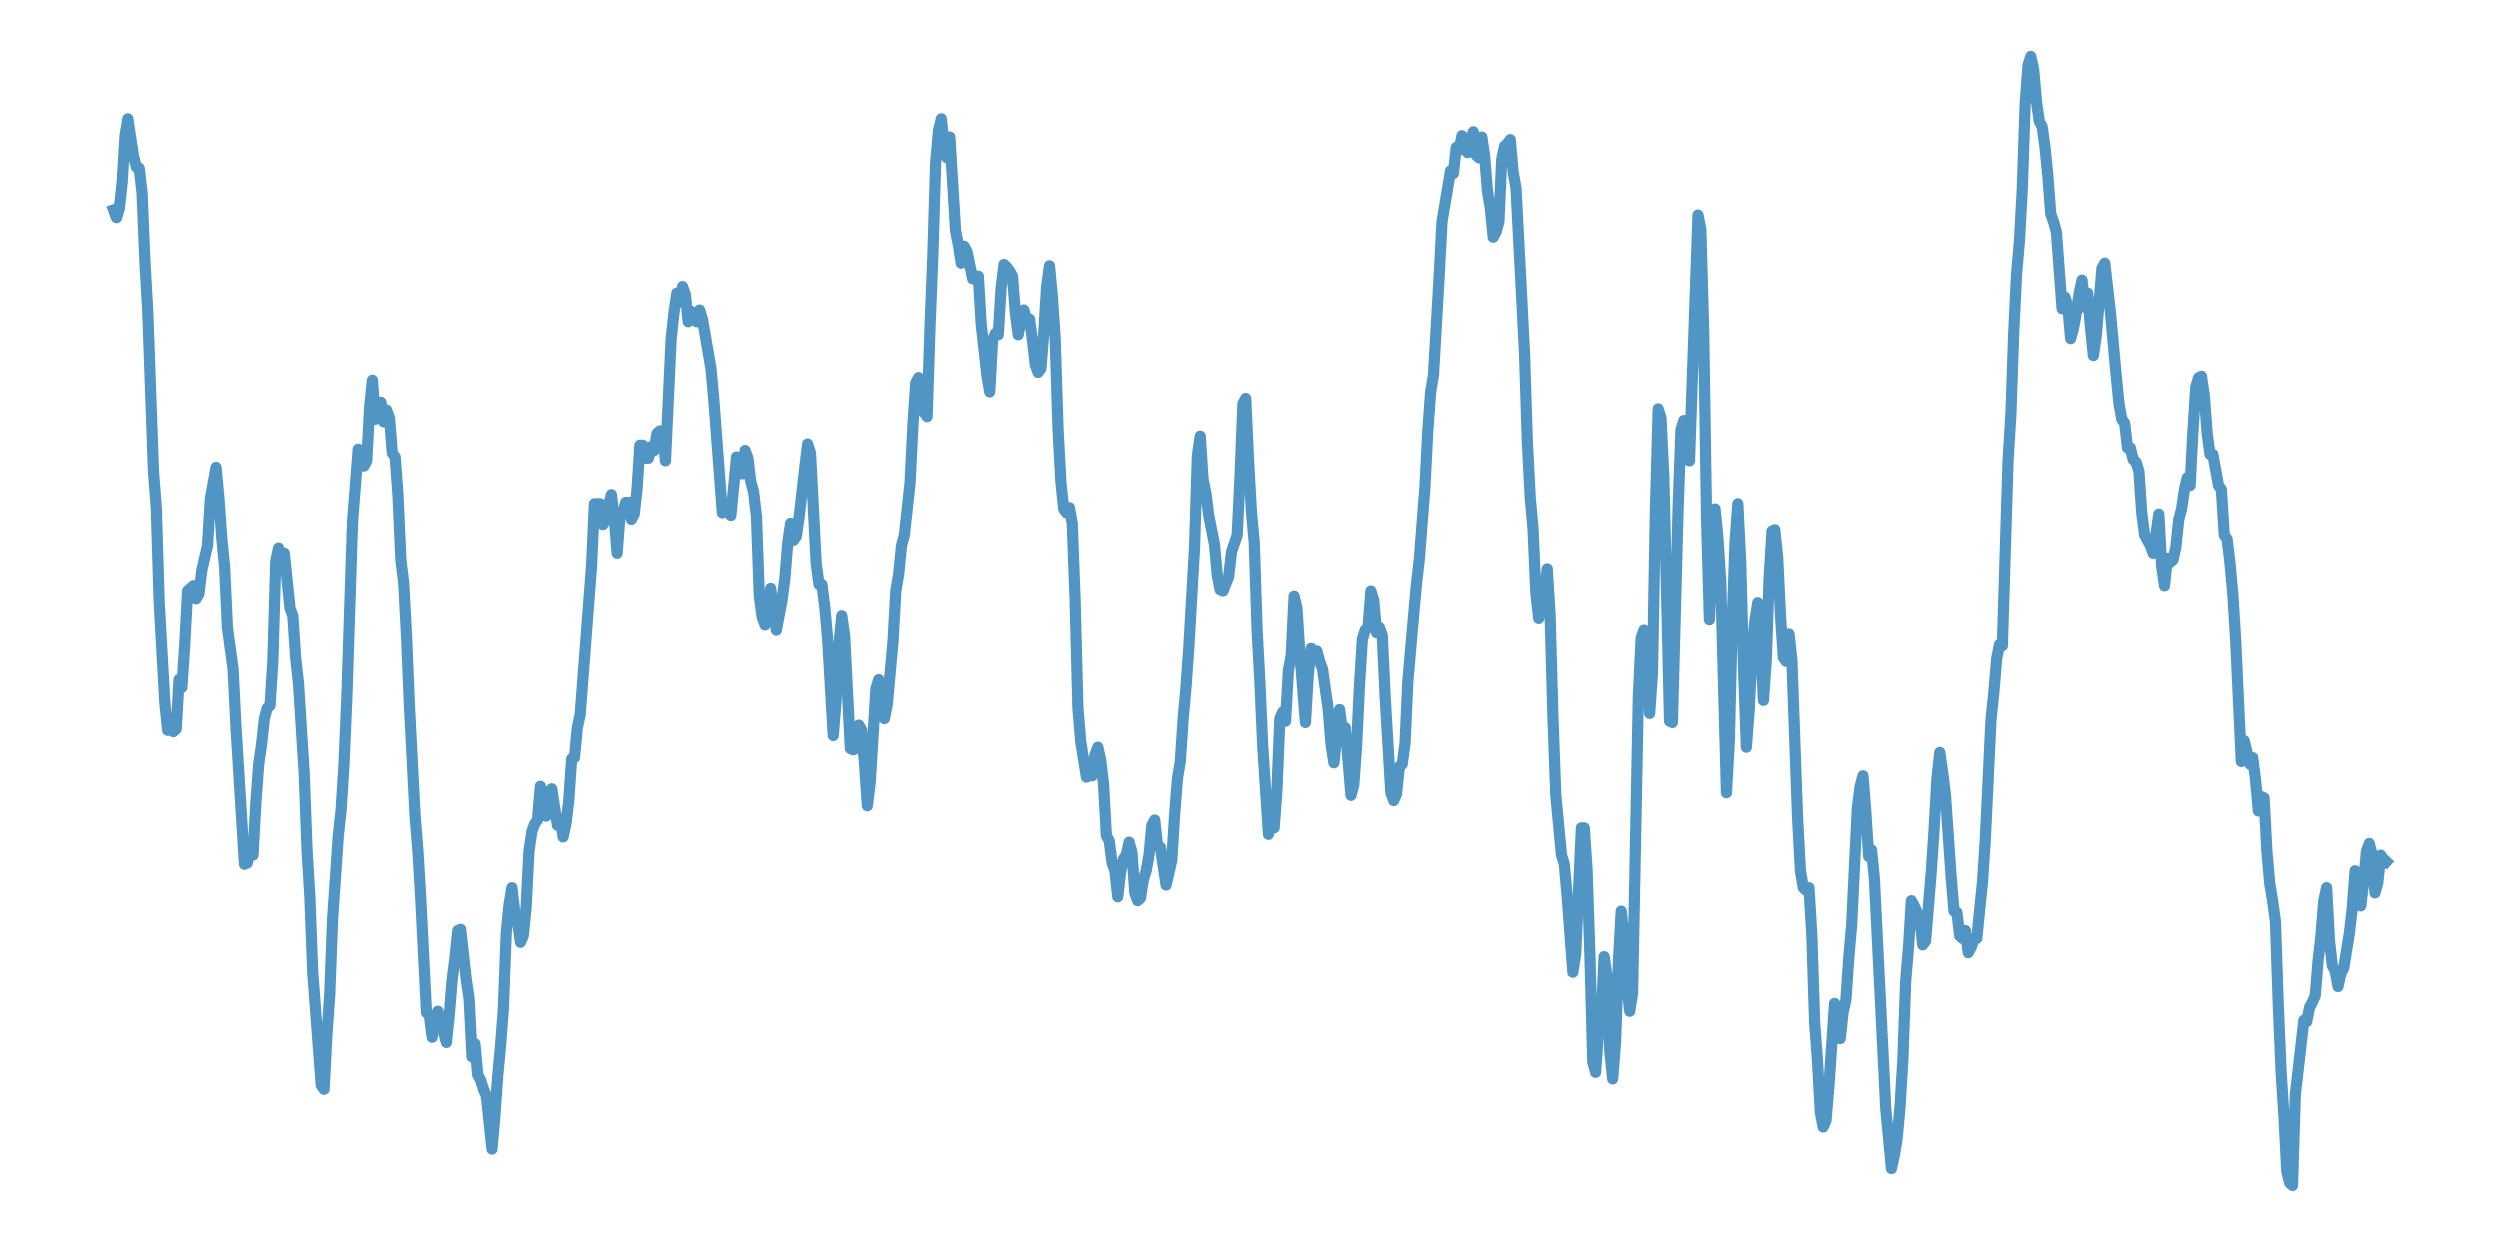 <?xml version="1.0" encoding="utf-8" standalone="no"?>
<!DOCTYPE svg PUBLIC "-//W3C//DTD SVG 1.1//EN"
  "http://www.w3.org/Graphics/SVG/1.1/DTD/svg11.dtd">
<svg xmlns:xlink="http://www.w3.org/1999/xlink" width="558pt" height="277.2pt" viewBox="0 0 558 277.2" xmlns="http://www.w3.org/2000/svg" version="1.1">
 <defs>
  <style type="text/css">*{stroke-linejoin: round; stroke-linecap: butt}</style>
 </defs>
 <g id="figure_1">
  <g id="patch_1">
   <path d="M 0 277.2 
L 558 277.2 
L 558 0 
L 0 0 
z
" style="fill: #ffffff"/>
  </g>
  <g id="axes_1">
   <g id="patch_2">
    <path d="M 0 277.2 
L 558 277.2 
L 558 0 
L 0 0 
z
" style="fill: #ffffff"/>
   </g>
   <g id="matplotlib.axis_1"/>
   <g id="matplotlib.axis_2"/>
   <g id="line2d_1">
    <path d="M 25.364 46.858 
L 25.999 48.6 
L 26.633 46.568 
L 27.268 40.761 
L 27.903 30.31 
L 28.538 26.535 
L 29.808 34.955 
L 30.443 37.277 
L 31.078 37.568 
L 31.712 43.084 
L 32.347 58.471 
L 32.982 69.503 
L 34.252 105.213 
L 34.887 113.342 
L 35.522 134.245 
L 36.792 156.89 
L 37.426 162.987 
L 38.061 160.955 
L 38.696 163.277 
L 39.331 162.697 
L 39.966 151.665 
L 40.601 153.406 
L 41.236 143.826 
L 41.871 131.923 
L 43.14 130.761 
L 43.775 133.665 
L 44.41 132.503 
L 45.045 127.277 
L 46.315 121.761 
L 46.95 111.31 
L 48.219 104.342 
L 48.854 111.019 
L 49.489 120.019 
L 50.124 126.406 
L 50.759 140.052 
L 52.029 149.342 
L 52.664 162.116 
L 54.568 192.89 
L 55.203 192.6 
L 55.838 189.116 
L 56.473 190.858 
L 57.108 179.245 
L 57.743 170.535 
L 58.378 166.181 
L 59.013 160.374 
L 59.647 158.052 
L 60.282 157.471 
L 60.917 147.31 
L 61.552 125.245 
L 62.187 122.342 
L 62.822 124.665 
L 63.457 123.503 
L 64.726 135.697 
L 65.361 137.439 
L 65.996 146.729 
L 66.631 152.535 
L 67.901 172.568 
L 68.536 189.697 
L 69.171 200.148 
L 69.806 216.987 
L 71.075 233.826 
L 71.71 242.245 
L 72.345 243.116 
L 72.98 230.923 
L 73.615 221.923 
L 74.25 205.084 
L 75.52 186.503 
L 76.154 180.697 
L 76.789 170.535 
L 77.424 155.729 
L 78.694 116.535 
L 79.964 100.277 
L 80.599 101.729 
L 81.233 104.052 
L 81.868 102.89 
L 82.503 90.987 
L 83.138 84.89 
L 83.773 93.6 
L 84.408 92.439 
L 85.043 89.826 
L 85.678 94.181 
L 86.313 91.568 
L 86.947 93.31 
L 87.582 101.148 
L 88.217 102.019 
L 88.852 110.729 
L 89.487 124.955 
L 90.122 130.181 
L 90.757 142.084 
L 91.392 157.471 
L 92.661 182.148 
L 93.296 189.987 
L 93.931 200.729 
L 95.201 225.987 
L 95.836 226.568 
L 96.471 231.503 
L 97.106 227.439 
L 97.74 225.697 
L 98.375 227.439 
L 99.01 230.342 
L 99.645 232.665 
L 100.28 226.568 
L 100.915 218.729 
L 101.55 213.794 
L 102.185 207.697 
L 102.82 207.406 
L 104.089 218.729 
L 104.724 223.084 
L 105.359 235.858 
L 105.994 232.955 
L 106.629 239.923 
L 107.264 241.084 
L 107.899 243.116 
L 108.534 244.568 
L 109.803 256.471 
L 110.438 249.213 
L 111.073 240.213 
L 111.708 233.535 
L 112.343 225.116 
L 112.978 208.277 
L 113.613 201.89 
L 114.247 198.116 
L 114.882 203.632 
L 115.517 205.665 
L 116.152 210.31 
L 116.787 208.858 
L 117.422 202.471 
L 118.057 189.987 
L 118.692 185.632 
L 119.327 183.89 
L 119.961 183.019 
L 120.596 175.471 
L 121.231 177.794 
L 121.866 182.148 
L 122.501 177.213 
L 123.136 176.052 
L 124.406 184.181 
L 125.041 182.729 
L 125.675 186.794 
L 126.31 183.89 
L 126.945 178.665 
L 127.58 169.374 
L 128.215 169.084 
L 128.85 162.406 
L 129.485 159.503 
L 132.024 126.406 
L 132.659 112.471 
L 133.929 112.471 
L 134.564 117.116 
L 135.199 115.955 
L 135.834 112.761 
L 136.468 110.439 
L 137.103 115.665 
L 137.738 123.503 
L 138.373 115.084 
L 139.008 114.503 
L 139.643 112.181 
L 140.278 112.181 
L 140.913 115.955 
L 141.548 114.794 
L 142.182 109.277 
L 142.817 99.406 
L 143.452 99.406 
L 144.087 102.31 
L 144.722 102.31 
L 145.357 99.697 
L 145.992 100.568 
L 146.627 96.794 
L 147.261 96.213 
L 147.896 96.213 
L 148.531 102.89 
L 149.801 75.6 
L 150.436 69.794 
L 151.071 65.439 
L 151.706 67.471 
L 152.341 63.987 
L 152.975 65.729 
L 153.61 71.826 
L 154.245 69.503 
L 155.515 71.826 
L 156.15 69.213 
L 156.785 71.245 
L 158.689 82.277 
L 159.324 89.245 
L 161.229 114.503 
L 161.864 113.052 
L 162.499 112.181 
L 163.134 115.084 
L 164.403 102.019 
L 165.038 102.89 
L 165.673 105.794 
L 166.308 100.568 
L 166.943 102.31 
L 167.578 107.535 
L 168.213 109.858 
L 168.848 115.374 
L 169.482 133.084 
L 170.117 137.729 
L 170.752 139.471 
L 172.022 131.342 
L 173.292 140.632 
L 174.561 133.955 
L 175.196 129.019 
L 175.831 121.181 
L 176.466 116.826 
L 177.101 120.6 
L 177.736 119.729 
L 178.371 115.374 
L 179.641 104.342 
L 180.275 99.116 
L 180.91 101.148 
L 182.18 125.826 
L 182.815 130.471 
L 183.45 130.471 
L 184.085 135.406 
L 184.72 142.374 
L 185.989 164.148 
L 186.624 156.31 
L 187.259 143.826 
L 187.894 137.439 
L 188.529 141.794 
L 189.799 167.052 
L 190.434 167.342 
L 191.068 167.052 
L 191.703 161.826 
L 192.338 162.987 
L 192.973 170.535 
L 193.608 179.826 
L 194.243 174.6 
L 195.513 153.697 
L 196.148 151.665 
L 196.782 153.406 
L 197.417 160.374 
L 198.052 157.181 
L 199.322 143.245 
L 199.957 131.923 
L 200.592 128.148 
L 201.227 121.761 
L 201.862 119.439 
L 203.131 107.826 
L 203.766 95.052 
L 204.401 85.471 
L 205.036 84.31 
L 205.671 85.181 
L 206.306 92.148 
L 206.941 93.019 
L 207.575 73.277 
L 208.21 57.31 
L 208.845 36.406 
L 209.48 29.148 
L 210.115 26.535 
L 210.75 32.632 
L 211.385 35.245 
L 212.02 30.6 
L 213.289 51.503 
L 213.924 54.697 
L 214.559 58.761 
L 215.194 54.987 
L 215.829 56.148 
L 217.099 62.245 
L 217.734 61.665 
L 218.369 61.665 
L 219.003 72.406 
L 220.273 83.729 
L 220.908 87.503 
L 221.543 75.89 
L 222.178 74.439 
L 222.813 74.729 
L 223.448 64.277 
L 224.082 59.052 
L 224.717 59.632 
L 225.352 60.503 
L 225.987 61.665 
L 226.622 69.794 
L 227.257 74.729 
L 227.892 71.535 
L 228.527 69.213 
L 229.162 71.535 
L 229.796 71.245 
L 230.431 75.89 
L 231.066 81.406 
L 231.701 83.148 
L 232.336 82.277 
L 232.971 74.148 
L 233.606 63.987 
L 234.241 59.342 
L 234.876 66.019 
L 235.51 75.6 
L 236.145 95.632 
L 236.78 107.535 
L 237.415 113.632 
L 238.05 114.503 
L 238.685 113.342 
L 239.32 116.826 
L 239.955 133.665 
L 240.589 158.052 
L 241.224 165.6 
L 242.494 173.439 
L 243.129 172.277 
L 243.764 173.148 
L 244.399 168.503 
L 245.034 166.761 
L 245.669 169.665 
L 246.303 174.89 
L 246.938 186.503 
L 247.573 187.665 
L 248.208 192.6 
L 248.843 194.342 
L 249.478 200.148 
L 250.113 194.632 
L 250.748 191.729 
L 251.383 190.858 
L 252.017 187.955 
L 252.652 190.277 
L 253.287 199.277 
L 253.922 201.019 
L 254.557 200.439 
L 255.192 196.374 
L 255.827 194.342 
L 256.462 190.858 
L 257.096 184.181 
L 257.731 183.019 
L 258.366 188.826 
L 259.001 189.116 
L 260.271 197.535 
L 261.541 192.019 
L 262.176 181.858 
L 262.81 173.729 
L 263.445 169.955 
L 264.08 160.374 
L 264.715 153.406 
L 265.35 144.406 
L 266.62 122.342 
L 267.255 101.729 
L 267.89 97.374 
L 268.524 106.955 
L 269.159 110.148 
L 269.794 115.084 
L 271.064 121.471 
L 271.699 128.439 
L 272.334 131.632 
L 272.969 131.923 
L 274.238 128.729 
L 274.873 123.213 
L 276.143 119.439 
L 276.778 106.374 
L 277.413 90.116 
L 278.048 88.955 
L 278.683 102.89 
L 279.317 114.213 
L 279.952 121.181 
L 280.587 140.632 
L 281.222 152.535 
L 281.857 166.761 
L 283.127 186.213 
L 283.762 183.6 
L 284.397 184.761 
L 285.031 176.052 
L 285.666 160.374 
L 286.301 158.923 
L 286.936 160.955 
L 287.571 149.632 
L 288.206 146.148 
L 288.841 133.084 
L 289.476 135.697 
L 290.11 145.568 
L 291.38 161.245 
L 292.015 150.503 
L 292.65 144.697 
L 293.285 146.148 
L 293.92 145.277 
L 294.555 147.6 
L 295.19 149.342 
L 296.459 158.342 
L 297.094 166.181 
L 297.729 170.245 
L 298.999 158.342 
L 299.634 163.277 
L 300.269 162.406 
L 301.538 177.503 
L 302.173 175.181 
L 302.808 166.181 
L 303.443 152.826 
L 304.078 142.665 
L 304.713 140.632 
L 305.348 140.052 
L 305.983 131.923 
L 306.617 133.955 
L 307.252 141.213 
L 307.887 140.052 
L 308.522 141.794 
L 309.157 155.439 
L 310.427 176.923 
L 311.062 178.665 
L 311.697 177.213 
L 312.331 171.116 
L 312.966 170.535 
L 313.601 165.89 
L 314.236 151.955 
L 315.506 137.439 
L 316.141 130.471 
L 316.776 124.955 
L 318.045 108.697 
L 318.68 96.213 
L 319.315 87.503 
L 319.95 83.729 
L 321.22 61.665 
L 321.855 49.471 
L 323.124 41.923 
L 323.759 38.148 
L 324.394 38.729 
L 325.029 32.923 
L 325.664 33.503 
L 326.299 30.31 
L 326.934 31.181 
L 327.569 34.084 
L 328.204 31.181 
L 328.838 29.439 
L 329.473 34.665 
L 330.108 35.245 
L 330.743 30.6 
L 331.378 34.955 
L 332.013 42.794 
L 332.648 46.568 
L 333.283 52.955 
L 333.918 51.794 
L 334.552 49.471 
L 335.187 35.535 
L 335.822 32.632 
L 336.457 32.052 
L 337.092 31.181 
L 337.727 38.439 
L 338.362 41.923 
L 339.631 66.31 
L 340.266 78.794 
L 340.901 98.535 
L 341.536 111.019 
L 342.171 117.987 
L 342.806 132.503 
L 343.441 138.019 
L 344.711 132.213 
L 345.345 126.987 
L 345.98 137.148 
L 346.615 160.084 
L 347.25 177.503 
L 348.52 190.858 
L 349.155 192.89 
L 349.79 200.148 
L 351.059 216.987 
L 351.694 212.923 
L 352.964 184.761 
L 353.599 184.761 
L 354.234 194.052 
L 354.869 213.213 
L 355.504 237.019 
L 356.138 239.342 
L 356.773 230.342 
L 357.408 226.568 
L 358.043 213.503 
L 358.678 217.858 
L 359.313 234.697 
L 359.948 240.794 
L 360.583 232.665 
L 361.218 214.955 
L 361.852 203.342 
L 362.487 208.858 
L 363.122 220.181 
L 363.757 225.697 
L 364.392 221.632 
L 365.662 156.019 
L 366.297 142.374 
L 366.932 140.632 
L 367.566 146.729 
L 368.201 159.213 
L 368.836 150.213 
L 369.471 114.503 
L 370.106 91.277 
L 370.741 93.31 
L 371.376 106.665 
L 372.645 160.955 
L 373.28 161.245 
L 374.55 113.632 
L 375.185 95.923 
L 375.82 93.89 
L 376.455 99.116 
L 377.09 102.89 
L 378.994 48.019 
L 379.629 51.213 
L 380.264 73.858 
L 380.899 115.665 
L 381.534 138.31 
L 382.169 123.213 
L 382.804 113.632 
L 383.439 120.019 
L 384.073 129.89 
L 385.343 176.923 
L 385.978 165.6 
L 386.613 139.471 
L 387.248 121.181 
L 387.883 112.471 
L 388.518 125.245 
L 389.152 149.052 
L 389.787 166.761 
L 390.422 158.342 
L 391.057 145.277 
L 391.692 138.6 
L 392.327 134.535 
L 392.962 143.826 
L 393.597 156.31 
L 394.232 147.31 
L 394.866 129.019 
L 395.501 118.568 
L 396.136 118.277 
L 396.771 124.374 
L 397.406 137.439 
L 398.041 146.729 
L 398.676 147.6 
L 399.311 141.503 
L 399.945 147.31 
L 401.215 182.439 
L 401.85 194.342 
L 402.485 198.116 
L 403.12 198.697 
L 403.755 198.116 
L 404.39 208.568 
L 405.025 228.31 
L 405.659 236.729 
L 406.294 248.342 
L 406.929 251.535 
L 407.564 250.084 
L 408.199 242.535 
L 409.469 223.955 
L 410.104 230.342 
L 410.739 231.794 
L 411.373 225.987 
L 412.008 223.084 
L 412.643 213.794 
L 413.278 206.535 
L 414.548 180.406 
L 415.183 175.471 
L 415.818 173.148 
L 416.452 181.277 
L 417.087 191.148 
L 417.722 189.697 
L 418.357 196.084 
L 420.897 247.471 
L 422.166 260.826 
L 422.801 257.923 
L 423.436 254.148 
L 424.071 247.181 
L 424.706 236.729 
L 425.341 219.019 
L 425.976 211.471 
L 426.611 201.019 
L 427.246 202.181 
L 428.515 205.084 
L 429.15 210.89 
L 429.785 210.019 
L 431.055 194.632 
L 431.69 185.052 
L 432.325 173.729 
L 432.959 167.923 
L 433.594 172.277 
L 434.229 177.503 
L 435.499 195.794 
L 436.134 203.342 
L 436.769 203.632 
L 437.404 208.858 
L 438.039 209.439 
L 438.673 207.697 
L 439.308 212.632 
L 439.943 211.471 
L 440.578 209.729 
L 441.213 209.439 
L 442.483 196.955 
L 443.118 187.374 
L 444.387 160.665 
L 445.022 154.568 
L 445.657 147.019 
L 446.292 143.826 
L 446.927 144.116 
L 448.197 102.89 
L 448.832 92.439 
L 449.466 74.148 
L 450.101 61.084 
L 450.736 53.826 
L 451.371 42.213 
L 452.006 23.342 
L 452.641 14.632 
L 453.276 12.6 
L 453.911 15.503 
L 454.546 22.761 
L 455.18 27.116 
L 455.815 28.277 
L 456.45 32.923 
L 457.085 39.31 
L 457.72 47.729 
L 458.355 49.471 
L 458.99 51.794 
L 460.26 68.923 
L 460.894 66.31 
L 461.529 68.342 
L 462.164 75.6 
L 462.799 73.277 
L 463.434 69.794 
L 464.069 65.439 
L 464.704 62.535 
L 465.339 68.632 
L 465.973 65.439 
L 466.608 73.277 
L 467.243 79.374 
L 467.878 75.019 
L 469.148 59.923 
L 469.783 58.761 
L 471.053 69.794 
L 472.322 83.729 
L 472.957 90.116 
L 473.592 93.6 
L 474.227 94.471 
L 474.862 99.987 
L 475.497 99.987 
L 476.132 102.6 
L 476.767 103.181 
L 477.401 105.213 
L 478.036 114.503 
L 478.671 119.439 
L 479.941 121.761 
L 480.576 123.503 
L 481.846 114.794 
L 482.48 126.406 
L 483.115 130.761 
L 483.75 124.665 
L 484.385 125.535 
L 485.02 124.955 
L 485.655 122.052 
L 486.29 115.955 
L 486.925 113.632 
L 487.56 109.277 
L 488.194 106.665 
L 488.829 108.406 
L 489.464 96.213 
L 490.099 86.342 
L 490.734 84.31 
L 491.369 84.019 
L 492.004 88.374 
L 492.639 96.794 
L 493.274 101.439 
L 493.908 101.439 
L 495.178 108.406 
L 495.813 109.277 
L 496.448 119.439 
L 497.083 120.31 
L 497.718 125.535 
L 498.353 132.503 
L 498.987 142.665 
L 500.257 169.955 
L 500.892 165.31 
L 502.162 170.535 
L 502.797 169.084 
L 503.432 174.019 
L 504.067 180.987 
L 504.701 177.794 
L 505.336 178.084 
L 505.971 189.987 
L 506.606 197.245 
L 507.241 201.019 
L 507.876 205.665 
L 508.511 224.245 
L 509.146 239.342 
L 509.781 249.213 
L 510.415 261.406 
L 511.05 264.019 
L 511.685 264.6 
L 512.32 244.277 
L 514.225 227.729 
L 514.86 228.019 
L 515.494 224.826 
L 516.129 223.665 
L 516.764 222.213 
L 517.399 214.374 
L 518.034 208.858 
L 518.669 201.019 
L 519.304 198.116 
L 519.939 210.019 
L 520.574 215.535 
L 521.208 216.697 
L 521.843 220.181 
L 522.478 217.277 
L 523.113 216.116 
L 524.383 208.277 
L 525.018 202.761 
L 525.653 194.342 
L 526.922 202.181 
L 527.557 196.955 
L 528.192 189.987 
L 528.827 188.245 
L 529.462 190.858 
L 530.097 199.277 
L 530.732 196.955 
L 531.367 190.858 
L 532.001 191.729 
L 532.636 192.31 
L 532.636 192.31 
" clip-path="url(#p6ab62a8779)" style="fill: none; stroke: #5095c4; stroke-width: 2.5; stroke-linecap: square"/>
   </g>
  </g>
 </g>
 <defs>
  <clipPath id="p6ab62a8779">
   <rect x="0" y="0" width="558" height="277.2"/>
  </clipPath>
 </defs>
</svg>
